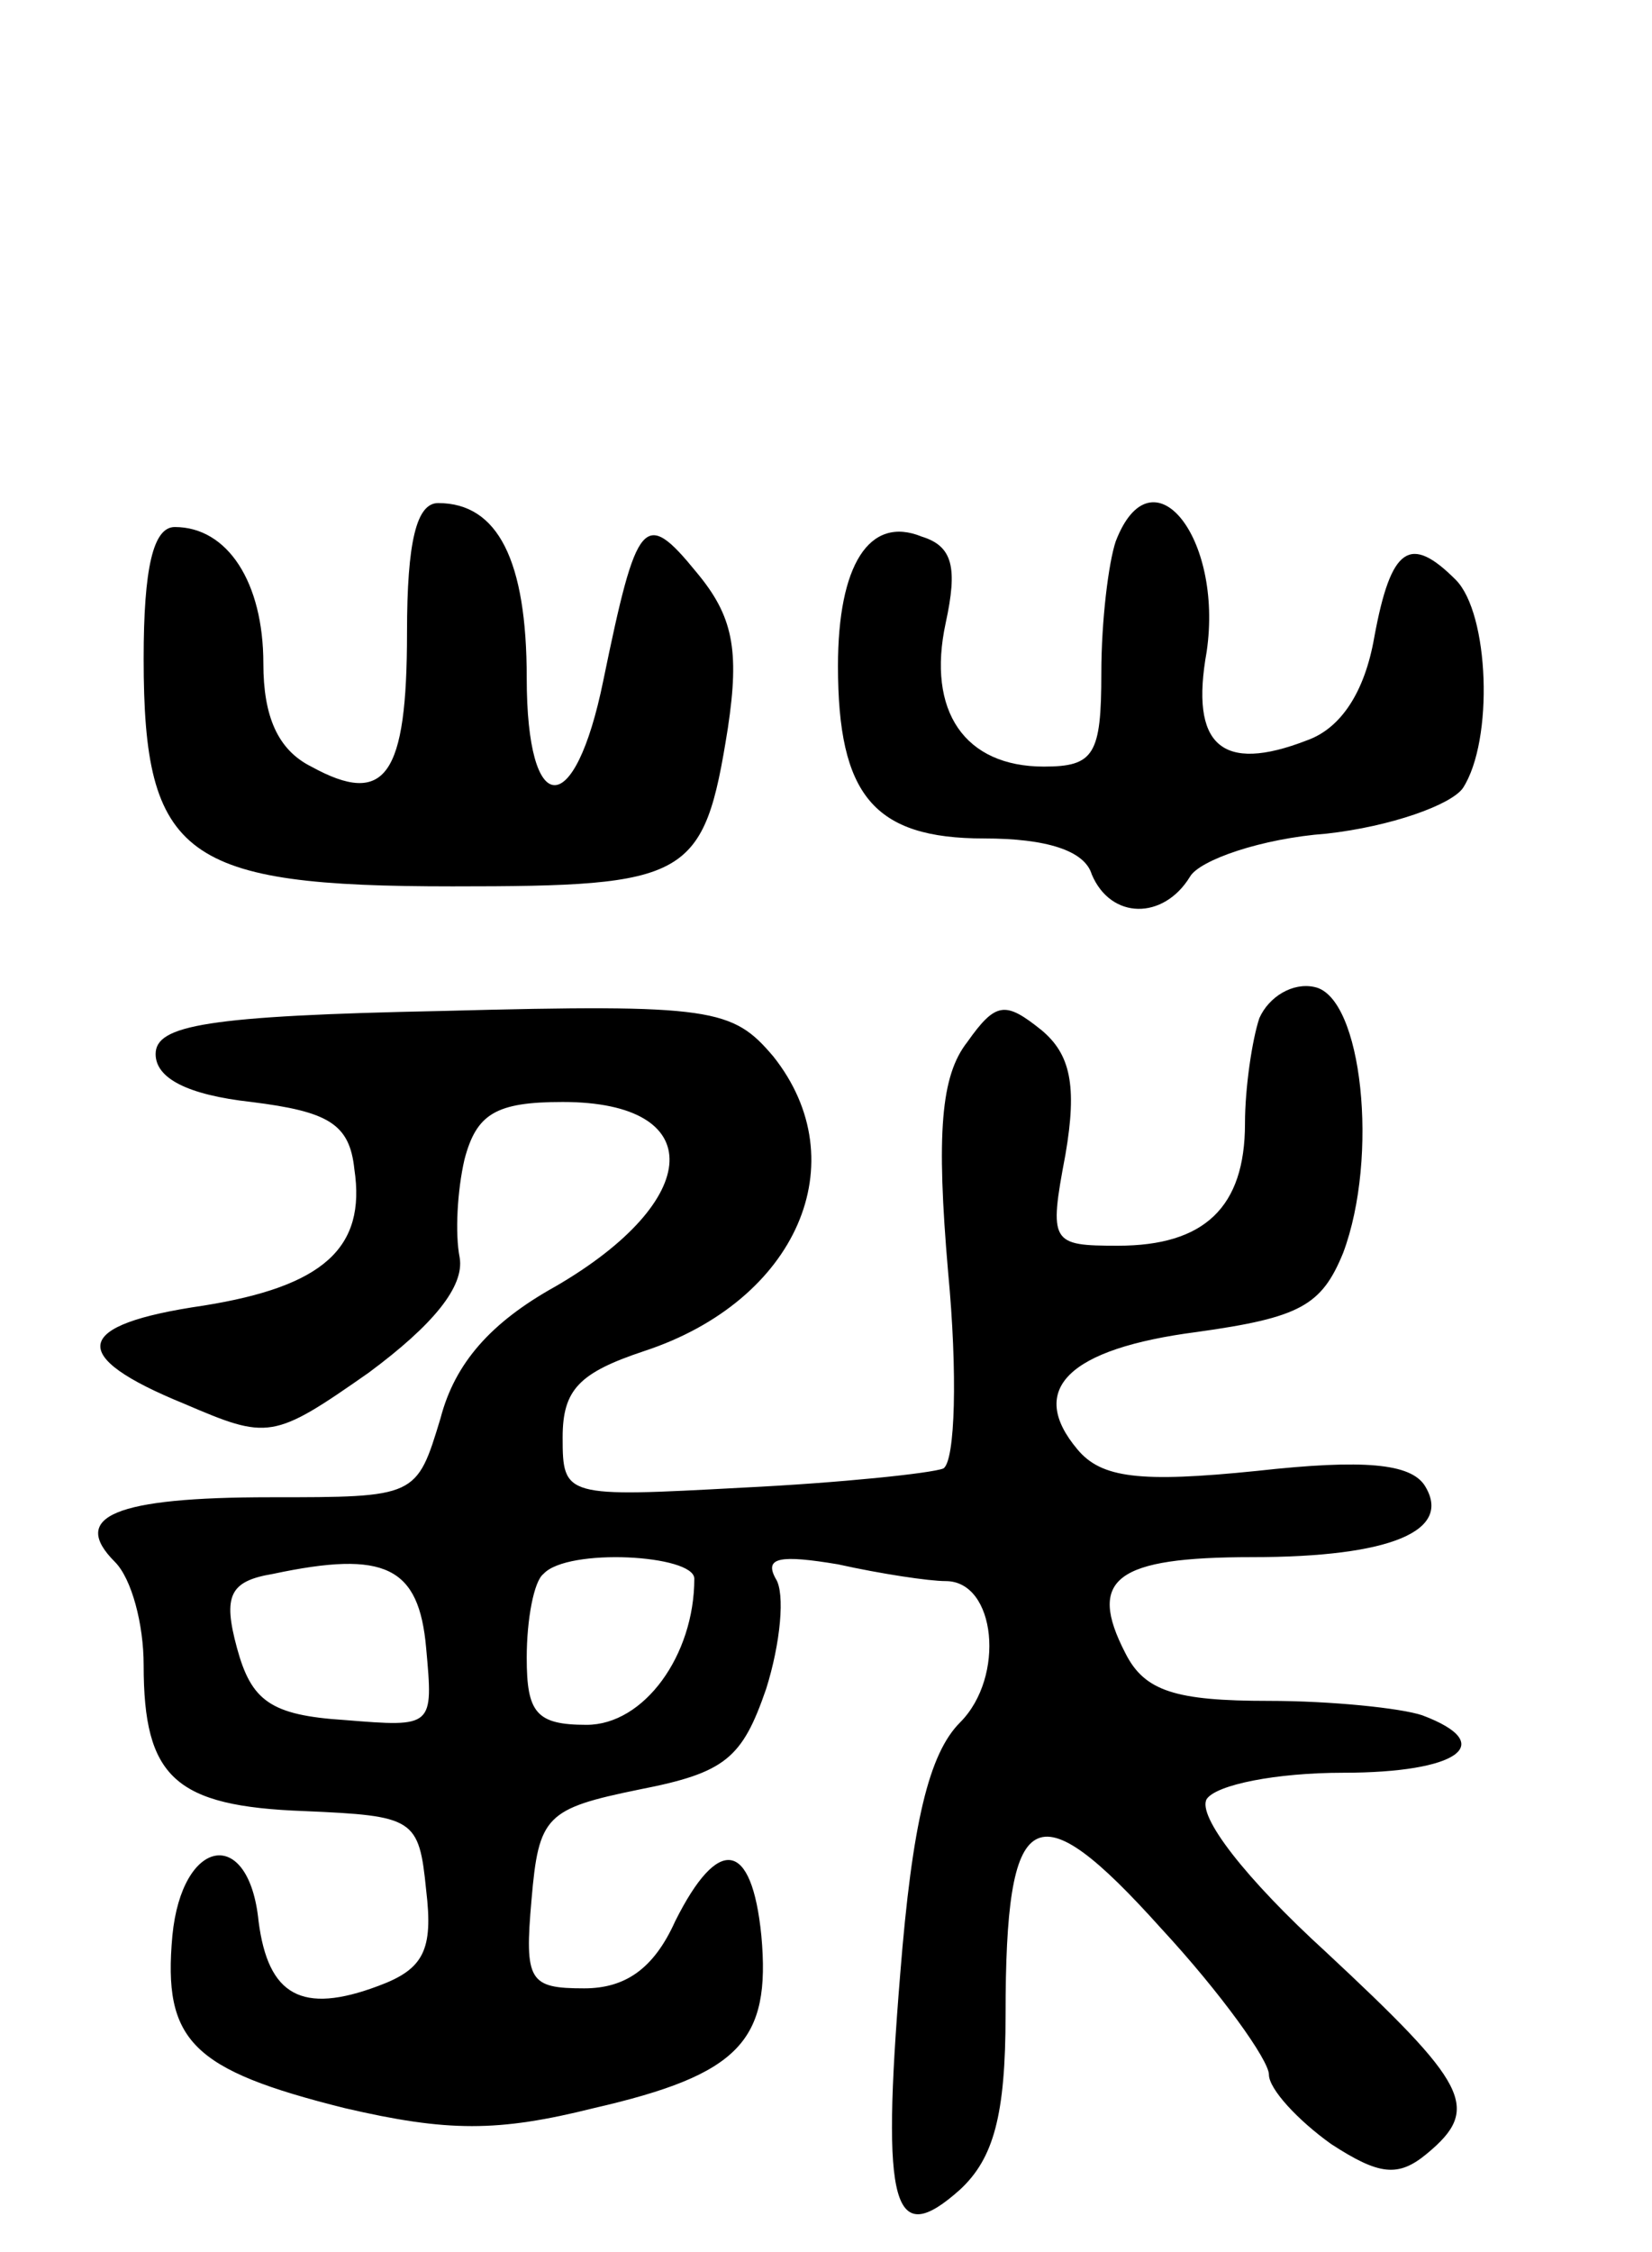 <svg version="1.0" xmlns="http://www.w3.org/2000/svg"
 width="69pt" height="94pt" viewBox="0 0 69 94"
 preserveAspectRatio="xMidYMid meet">
<g transform="translate(0,94) scale(0.1,-0.1)"
fill="#000000" stroke="none">
<path d="M170 676 c0 -60 -9 -73 -40 -56 -14 7 -20 21 -20 43 0 34 -15 57 -37
57 -9 0 -13 -17 -13 -55 0 -83 17 -95 129 -95 99 0 105 3 115 66 5 33 2 47
-13 65 -22 27 -25 23 -39 -45 -12 -59 -32 -58 -32 1 0 49 -12 73 -37 73 -9 0
-13 -16 -13 -54z"/>
<path d="M466 714 c-3 -9 -6 -33 -6 -55 0 -34 -3 -39 -24 -39 -33 0 -49 23
-41 60 5 23 3 32 -10 36 -22 9 -35 -12 -35 -54 0 -54 15 -72 61 -72 26 0 42
-5 45 -15 8 -19 30 -19 41 -1 4 7 30 16 57 18 27 3 52 12 57 19 13 20 11 73
-3 87 -19 19 -27 14 -34 -24 -4 -23 -14 -38 -28 -43 -36 -14 -49 -2 -42 37 7
48 -23 85 -38 46z"/>
<path d="M526 515 c-3 -9 -6 -29 -6 -44 0 -35 -17 -51 -53 -51 -28 0 -29 1
-22 38 5 29 2 42 -10 52 -15 12 -19 12 -31 -5 -11 -14 -13 -38 -8 -96 4 -42 3
-79 -2 -82 -5 -2 -43 -6 -84 -8 -74 -4 -75 -4 -75 21 0 20 7 27 34 36 64 21
89 79 54 123 -17 20 -25 22 -138 19 -99 -2 -120 -6 -120 -18 0 -10 13 -17 40
-20 32 -4 41 -9 43 -28 5 -33 -13 -49 -63 -57 -55 -8 -57 -21 -8 -41 35 -15
37 -15 77 13 27 20 40 36 38 48 -2 10 -1 28 2 41 5 19 13 24 41 24 61 0 59
-41 -3 -77 -27 -15 -42 -32 -48 -55 -10 -33 -10 -33 -71 -33 -65 0 -84 -8 -65
-27 7 -7 12 -26 12 -43 0 -47 13 -59 67 -61 46 -2 48 -3 51 -33 3 -25 -1 -33
-20 -40 -32 -12 -46 -4 -50 27 -4 40 -32 35 -36 -6 -4 -44 8 -56 72 -72 43
-10 64 -10 104 0 61 14 74 28 70 72 -4 40 -18 42 -36 6 -9 -20 -21 -28 -38
-28 -23 0 -25 3 -22 37 3 35 6 38 45 46 36 7 43 13 53 42 6 19 8 40 4 46 -5 9
2 10 26 6 18 -4 38 -7 45 -7 21 0 25 -40 6 -59 -13 -13 -20 -42 -25 -105 -8
-98 -3 -115 25 -90 14 13 19 31 19 73 0 88 12 95 65 36 25 -27 45 -55 45 -61
0 -6 12 -19 26 -29 20 -13 28 -14 40 -4 23 19 17 29 -42 84 -34 31 -54 57 -50
64 4 6 29 11 57 11 48 0 65 12 33 24 -9 3 -38 6 -64 6 -39 0 -52 4 -60 20 -16
31 -4 40 53 40 58 0 84 11 72 30 -6 9 -25 11 -70 6 -49 -5 -65 -3 -75 9 -21
25 -4 42 50 49 43 6 52 11 61 33 15 40 8 107 -12 111 -9 2 -19 -4 -23 -13z
m-348 -263 c3 -33 3 -33 -34 -30 -31 2 -39 8 -45 30 -6 22 -3 28 15 31 47 10
61 3 64 -31z m112 29 c0 -32 -21 -61 -45 -61 -21 0 -25 5 -25 28 0 16 3 32 7
35 10 11 63 8 63 -2z"/>
</g>
</svg>
